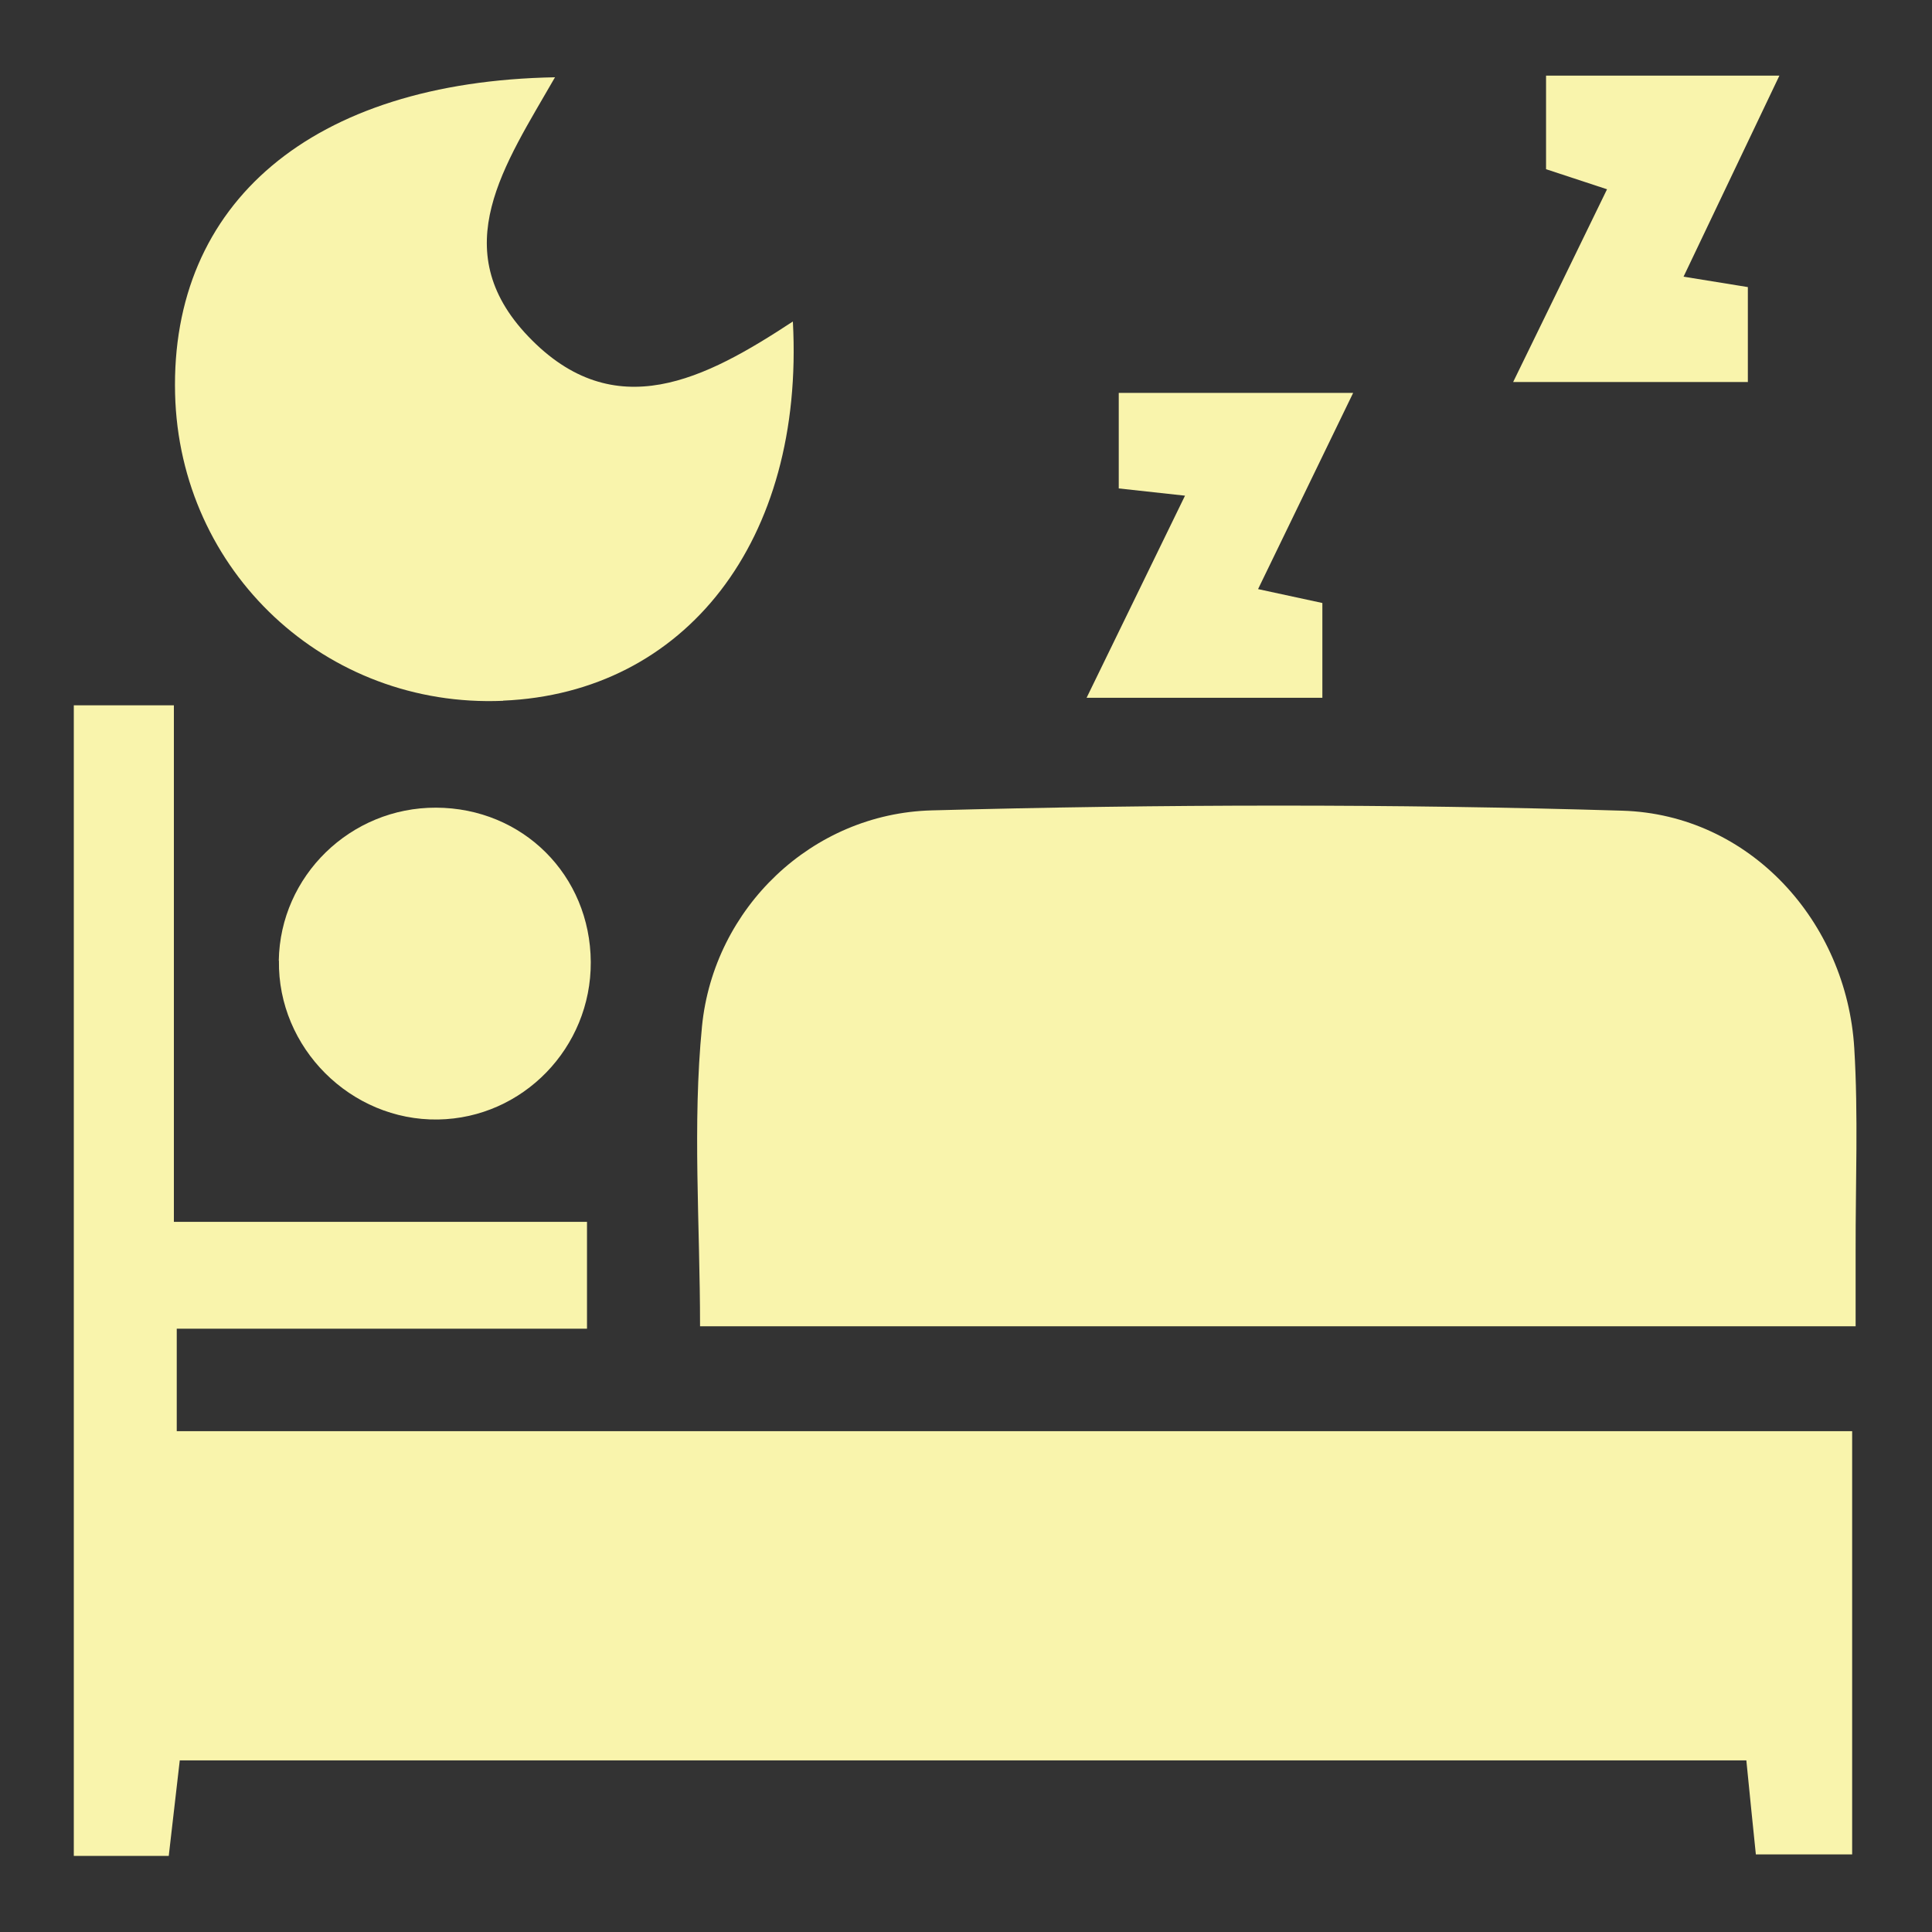 <?xml version="1.0" encoding="UTF-8"?>
<svg id="a" data-name="Layer 1" xmlns="http://www.w3.org/2000/svg" viewBox="0 0 128 128">
  <rect x="0" y="0" width="128" height="128" fill="#333333" stroke="none"/>
  <path d="m11.71,88.03h27.18v-7.08H11.52v-34.22h-6.63v76.23h6.29c.26-2.28.5-4.34.73-6.33h103.79c.23,2.33.43,4.29.63,6.23h6.38v-28.04H11.71v-6.79Z" fill="#f9f4ac"/>
  <path d="m122.85,69.44c-.51-8.39-6.93-15.48-15.37-15.73-15.24-.46-30.51-.43-45.75-.02-7.93.21-14.44,6.46-15.22,14.3-.64,6.51-.13,13.13-.13,19.88h76.56c0-1.98,0-3.51,0-5.03-.01-4.47.18-8.95-.09-13.4Z" fill="#f9f4ac"/>
  <path d="m33.33,46.42c12.06-.51,19.98-10.58,19.2-25.12-5.77,3.79-11.8,6.99-17.53.99-5.53-5.79-1.54-11.39,1.77-17.17-16.13.29-25.48,8.34-25.17,20.97.29,11.77,9.98,20.84,21.73,20.34Z" fill="#f9f4ac"/>
  <path d="m18.48,63.64c-.09,5.78,4.76,10.62,10.54,10.53,5.62-.09,10.15-4.76,10.12-10.43-.03-5.75-4.5-10.21-10.25-10.23-5.67-.02-10.33,4.52-10.42,10.14Z" fill="#f9f4ac"/>
  <path d="m115.8,25.32v-6.3c-1.42-.23-2.68-.43-4.26-.69,2.19-4.59,4.2-8.81,6.35-13.32h-15.46v6.2c1.48.49,2.66.88,4.04,1.33-2.13,4.38-4.08,8.39-6.22,12.77h15.54Z" fill="#f9f4ac"/>
  <path d="m87.61,46.23v-6.28c-1.27-.27-2.55-.55-4.26-.92,2.15-4.44,4.17-8.6,6.3-13h-15.53v6.33c1.46.16,2.74.3,4.39.48-2.24,4.6-4.29,8.82-6.52,13.39h15.61Z" fill="#f9f4ac"/>
</svg>